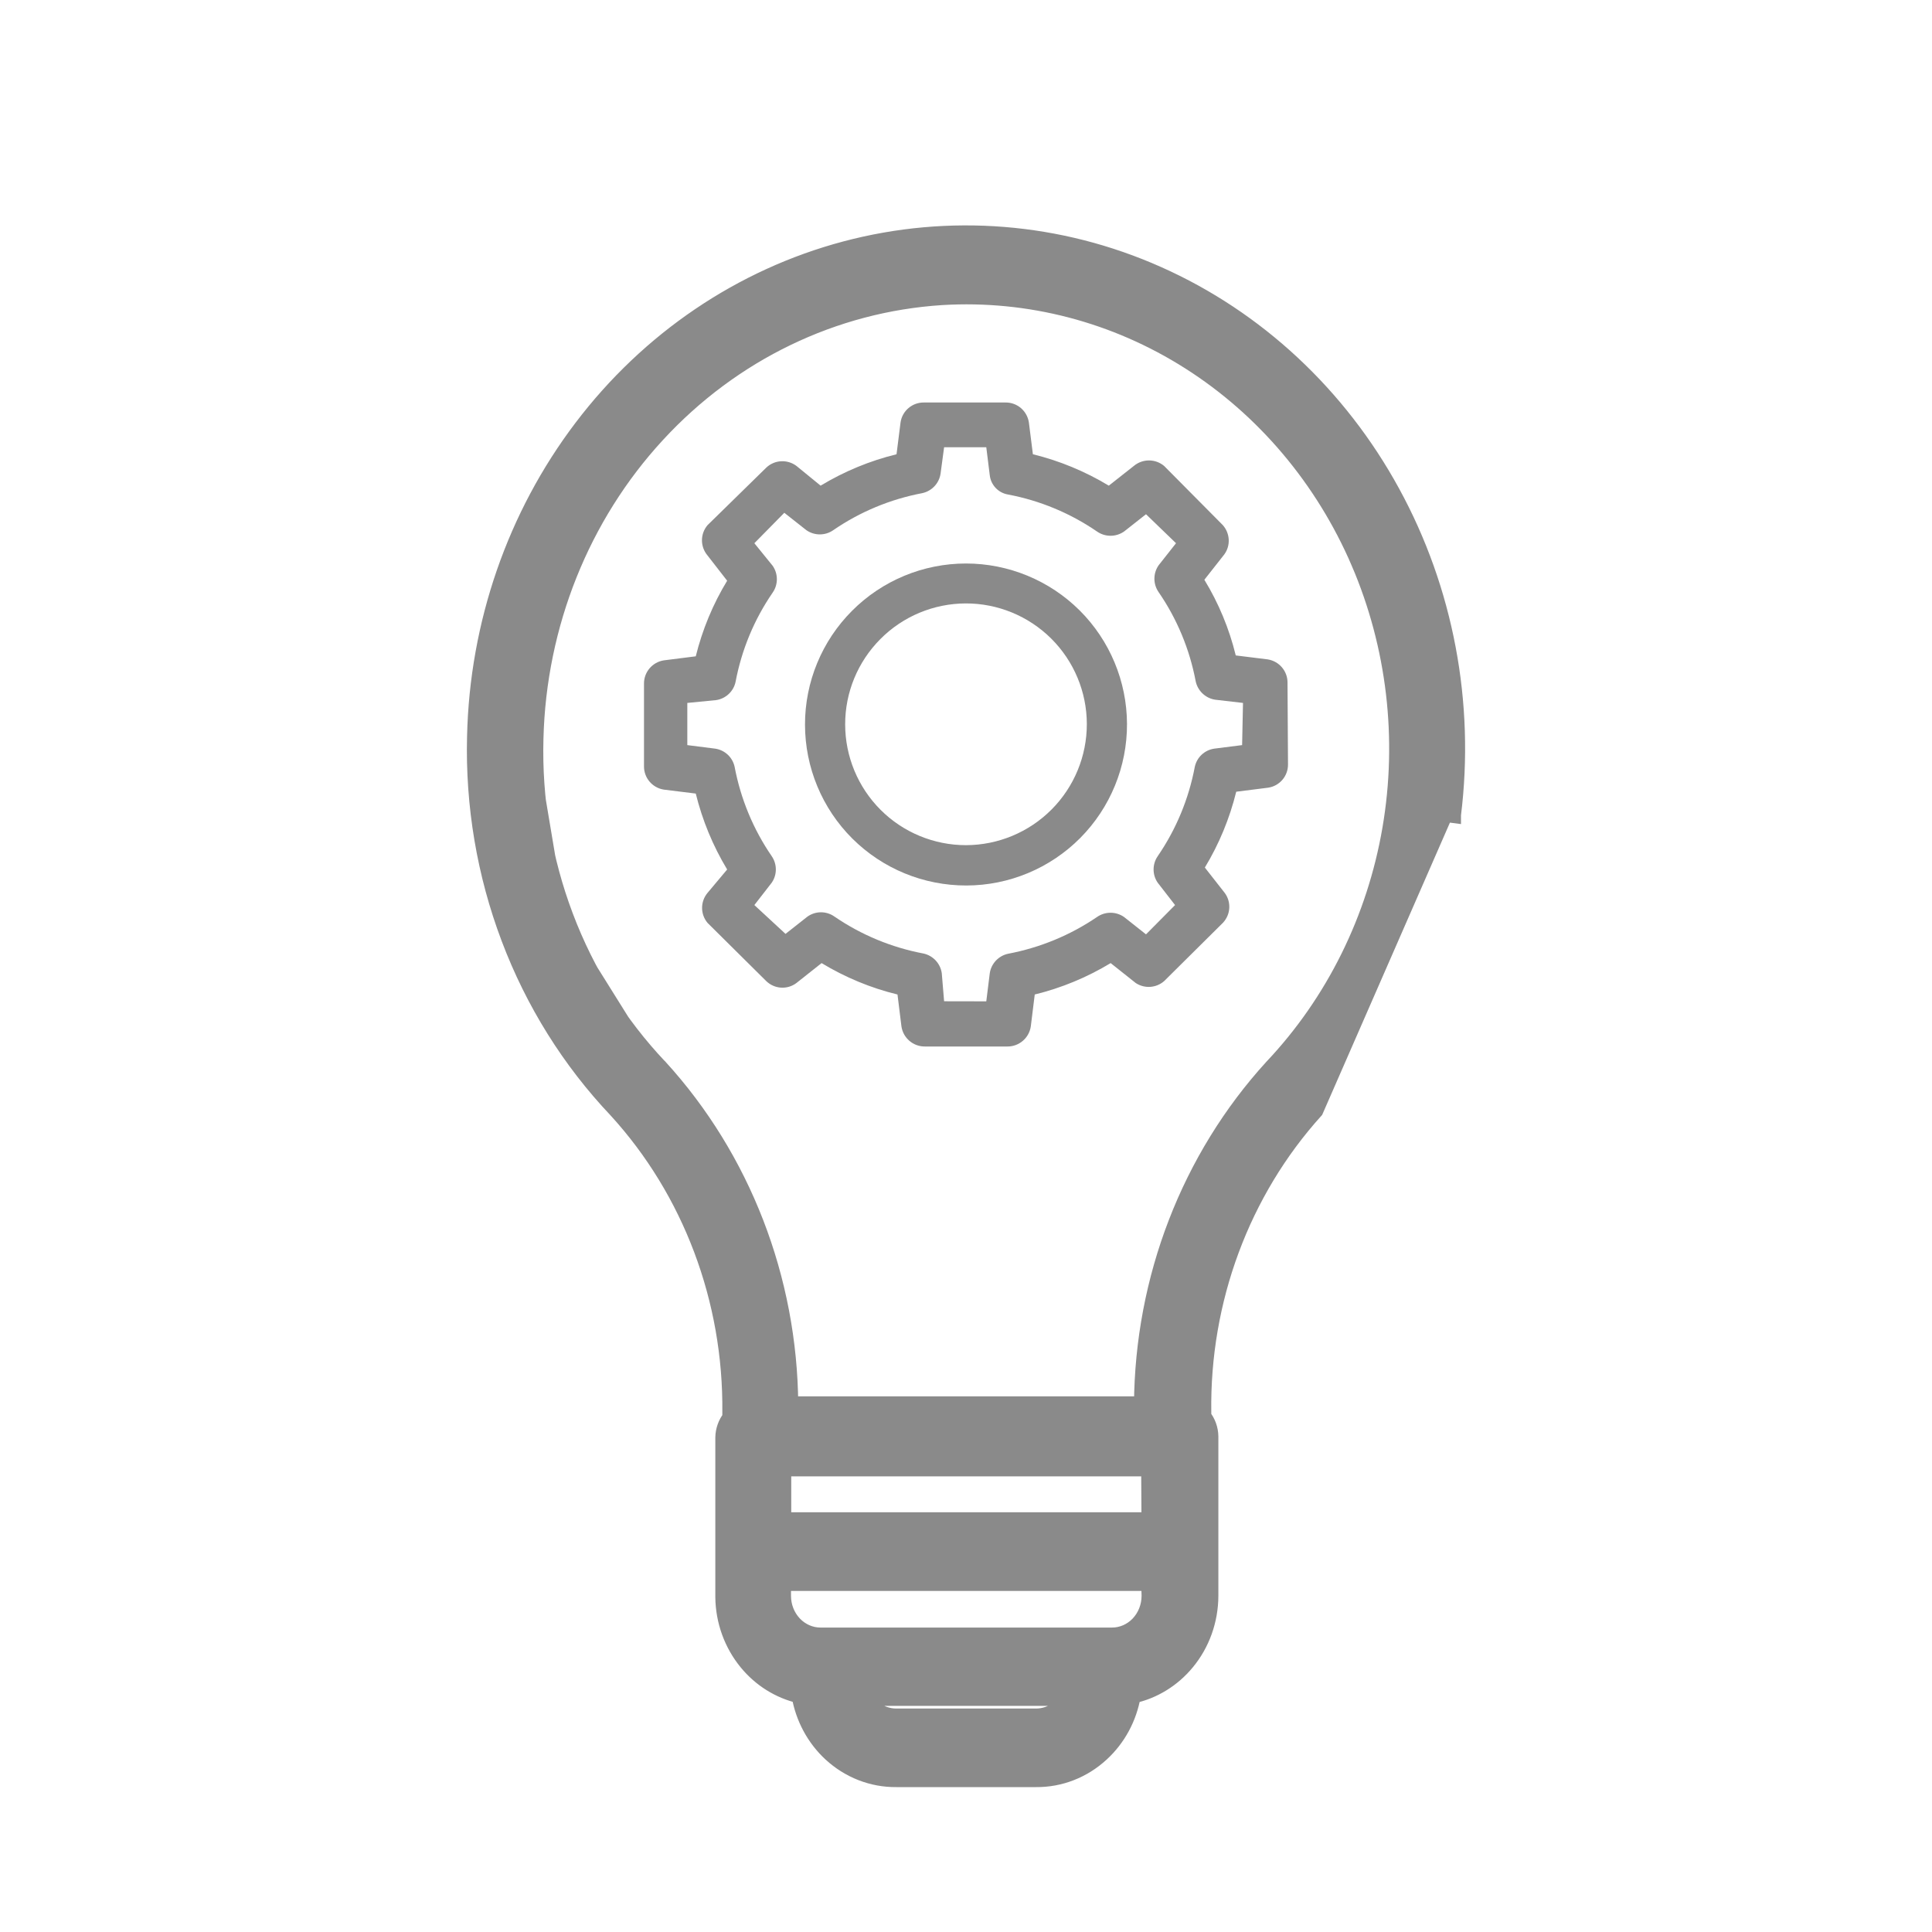 <svg width="24" height="24" viewBox="0 0 24 24" fill="none" xmlns="http://www.w3.org/2000/svg">
<path d="M6.928 11.418C7.198 12.133 7.604 12.782 8.121 13.327L6.928 11.418ZM6.928 11.418C6.658 10.703 6.53 9.938 6.551 9.17L6.928 11.418ZM14.947 17.545C14.927 16.151 15.427 14.805 16.339 13.795L17.95 10.11L18.049 10.123C18.049 10.123 18.049 10.122 18.049 10.122C18.221 8.738 17.956 7.332 17.294 6.12C16.633 4.908 15.611 3.955 14.384 3.409C13.157 2.862 11.793 2.753 10.501 3.096L10.501 3.096C9.208 3.44 8.059 4.218 7.23 5.311C6.4 6.404 5.934 7.751 5.902 9.147C5.88 10.004 6.024 10.858 6.326 11.656C6.627 12.453 7.08 13.178 7.657 13.787C8.58 14.796 9.088 16.145 9.073 17.545V17.546V17.612C9.018 17.681 8.988 17.767 8.986 17.856L8.986 17.856V17.858L8.986 19.838L8.986 19.84C8.989 20.137 9.093 20.424 9.279 20.65C9.449 20.857 9.678 21 9.933 21.06C9.981 21.339 10.118 21.595 10.323 21.784C10.547 21.99 10.835 22.103 11.134 22.1H12.87C13.169 22.103 13.457 21.99 13.68 21.784C13.886 21.595 14.023 21.34 14.071 21.061C14.331 21.004 14.566 20.86 14.74 20.649C14.93 20.42 15.034 20.127 15.035 19.824V19.823V17.843H15.035L15.035 17.841C15.033 17.752 15.002 17.666 14.947 17.597L14.947 17.546L14.947 17.545ZM9.086 17.858V19.838C9.089 20.113 9.185 20.378 9.356 20.586C9.527 20.794 9.763 20.932 10.022 20.976L9.086 17.858ZM12.871 21.324L12.871 21.324L11.133 21.324H11.133C11.033 21.324 10.934 21.29 10.853 21.226L10.853 21.226C10.807 21.189 10.767 21.143 10.737 21.091H13.267C13.237 21.143 13.197 21.189 13.151 21.226L13.151 21.226C13.069 21.29 12.971 21.324 12.871 21.324ZM14.281 19.819V19.824C14.281 19.956 14.231 20.082 14.143 20.175C14.055 20.267 13.937 20.318 13.815 20.318H10.191C10.07 20.318 9.952 20.267 9.864 20.175C9.776 20.082 9.726 19.956 9.726 19.824V19.663H14.277L14.281 19.819ZM15.806 13.256C14.775 14.386 14.197 15.886 14.187 17.446H9.816C9.804 15.887 9.225 14.389 8.195 13.259L8.195 13.259L8.193 13.258C7.686 12.723 7.287 12.085 7.022 11.383L7.022 11.383C6.756 10.68 6.63 9.928 6.651 9.173L6.651 9.172C6.687 7.759 7.226 6.412 8.162 5.398C9.097 4.383 10.359 3.775 11.7 3.69C12.779 3.625 13.852 3.904 14.777 4.492C15.702 5.08 16.437 5.95 16.883 6.986L16.974 6.947L16.883 6.986C17.328 8.023 17.464 9.177 17.272 10.297C17.08 11.416 16.569 12.448 15.807 13.255L15.806 13.256ZM14.276 18.24L14.28 18.886H9.729V18.24H14.276Z" fill="#8A8A8A" stroke="#8A8A8A" stroke-width="0.2"/>
<path d="M15.994 8.482C15.996 8.337 15.89 8.213 15.747 8.191L15.351 8.142V8.142C15.27 7.81 15.139 7.494 14.961 7.202L15.208 6.888C15.289 6.778 15.281 6.627 15.191 6.524L14.461 5.788C14.352 5.697 14.194 5.697 14.085 5.788L13.774 6.033C13.481 5.856 13.163 5.724 12.831 5.643L12.781 5.247C12.759 5.104 12.636 4.998 12.49 5H11.478C11.332 4.998 11.208 5.104 11.187 5.247L11.137 5.643C10.805 5.724 10.487 5.856 10.194 6.033L9.894 5.788C9.781 5.703 9.622 5.711 9.519 5.809L8.789 6.524C8.697 6.633 8.697 6.791 8.789 6.9L9.033 7.214C8.856 7.505 8.725 7.822 8.643 8.153L8.247 8.203C8.104 8.225 7.998 8.349 8 8.494V9.518C7.998 9.663 8.104 9.787 8.247 9.809L8.643 9.858C8.725 10.19 8.856 10.508 9.033 10.801L8.789 11.092C8.699 11.2 8.699 11.356 8.789 11.464L9.519 12.188C9.622 12.287 9.78 12.297 9.894 12.211L10.206 11.964C10.499 12.141 10.816 12.273 11.149 12.354L11.198 12.75C11.219 12.894 11.343 13.001 11.489 13H12.514C12.66 13.001 12.784 12.894 12.805 12.75L12.854 12.354C13.186 12.273 13.504 12.141 13.797 11.964L14.108 12.211C14.218 12.284 14.362 12.274 14.461 12.188L15.191 11.464C15.288 11.362 15.298 11.205 15.214 11.092L14.967 10.777C15.144 10.485 15.275 10.167 15.357 9.835L15.753 9.785V9.785C15.896 9.764 16.002 9.64 16 9.495L15.994 8.482ZM15.43 9.256L15.083 9.3L15.083 9.3C14.963 9.318 14.867 9.408 14.842 9.527C14.767 9.924 14.611 10.301 14.382 10.635C14.313 10.735 14.313 10.867 14.382 10.966L14.597 11.243L14.236 11.607L13.963 11.391C13.862 11.321 13.729 11.321 13.628 11.391C13.295 11.618 12.918 11.773 12.522 11.848C12.403 11.874 12.312 11.971 12.295 12.092L12.252 12.439L11.728 12.438L11.699 12.089C11.682 11.969 11.591 11.871 11.472 11.845C11.075 11.77 10.699 11.614 10.366 11.386C10.265 11.315 10.132 11.315 10.031 11.386L9.758 11.601L9.371 11.243L9.586 10.966C9.655 10.867 9.655 10.735 9.586 10.635C9.357 10.301 9.201 9.924 9.126 9.527C9.101 9.408 9.005 9.318 8.885 9.3L8.538 9.256V8.732L8.896 8.697C9.017 8.679 9.114 8.587 9.138 8.468C9.213 8.071 9.369 7.695 9.598 7.362C9.668 7.262 9.668 7.128 9.598 7.028L9.371 6.748L9.743 6.37L10.017 6.586C10.117 6.656 10.251 6.656 10.351 6.586C10.684 6.357 11.061 6.201 11.457 6.126C11.576 6.1 11.666 6.004 11.684 5.884L11.728 5.556H12.252L12.295 5.902C12.308 6.024 12.401 6.123 12.522 6.143C12.919 6.218 13.296 6.375 13.628 6.603C13.729 6.673 13.862 6.673 13.963 6.603L14.236 6.388L14.609 6.748L14.393 7.022C14.323 7.122 14.323 7.256 14.393 7.356C14.622 7.689 14.778 8.065 14.853 8.462C14.878 8.581 14.974 8.673 15.095 8.692L15.441 8.732L15.43 9.256Z" fill="#8A8A8A"/>
<path d="M12 7C11.469 7 10.96 7.211 10.585 7.587C10.21 7.962 9.999 8.472 10 9.003C10.001 9.534 10.212 10.042 10.588 10.417C10.965 10.792 11.474 11.001 12.005 11C12.536 10.999 13.045 10.786 13.419 10.41C13.793 10.033 14.002 9.523 14 8.992C13.998 8.463 13.786 7.956 13.412 7.583C13.037 7.21 12.529 7 12 7ZM12 10.499C11.602 10.499 11.22 10.341 10.939 10.06C10.658 9.779 10.499 9.397 10.499 8.999C10.498 8.601 10.656 8.22 10.937 7.938C11.217 7.656 11.599 7.497 11.997 7.496C12.394 7.495 12.776 7.652 13.059 7.933C13.341 8.214 13.5 8.595 13.501 8.992C13.502 9.391 13.344 9.774 13.063 10.056C12.781 10.339 12.399 10.498 12 10.499H12Z" fill="#8A8A8A"/>
</svg>
